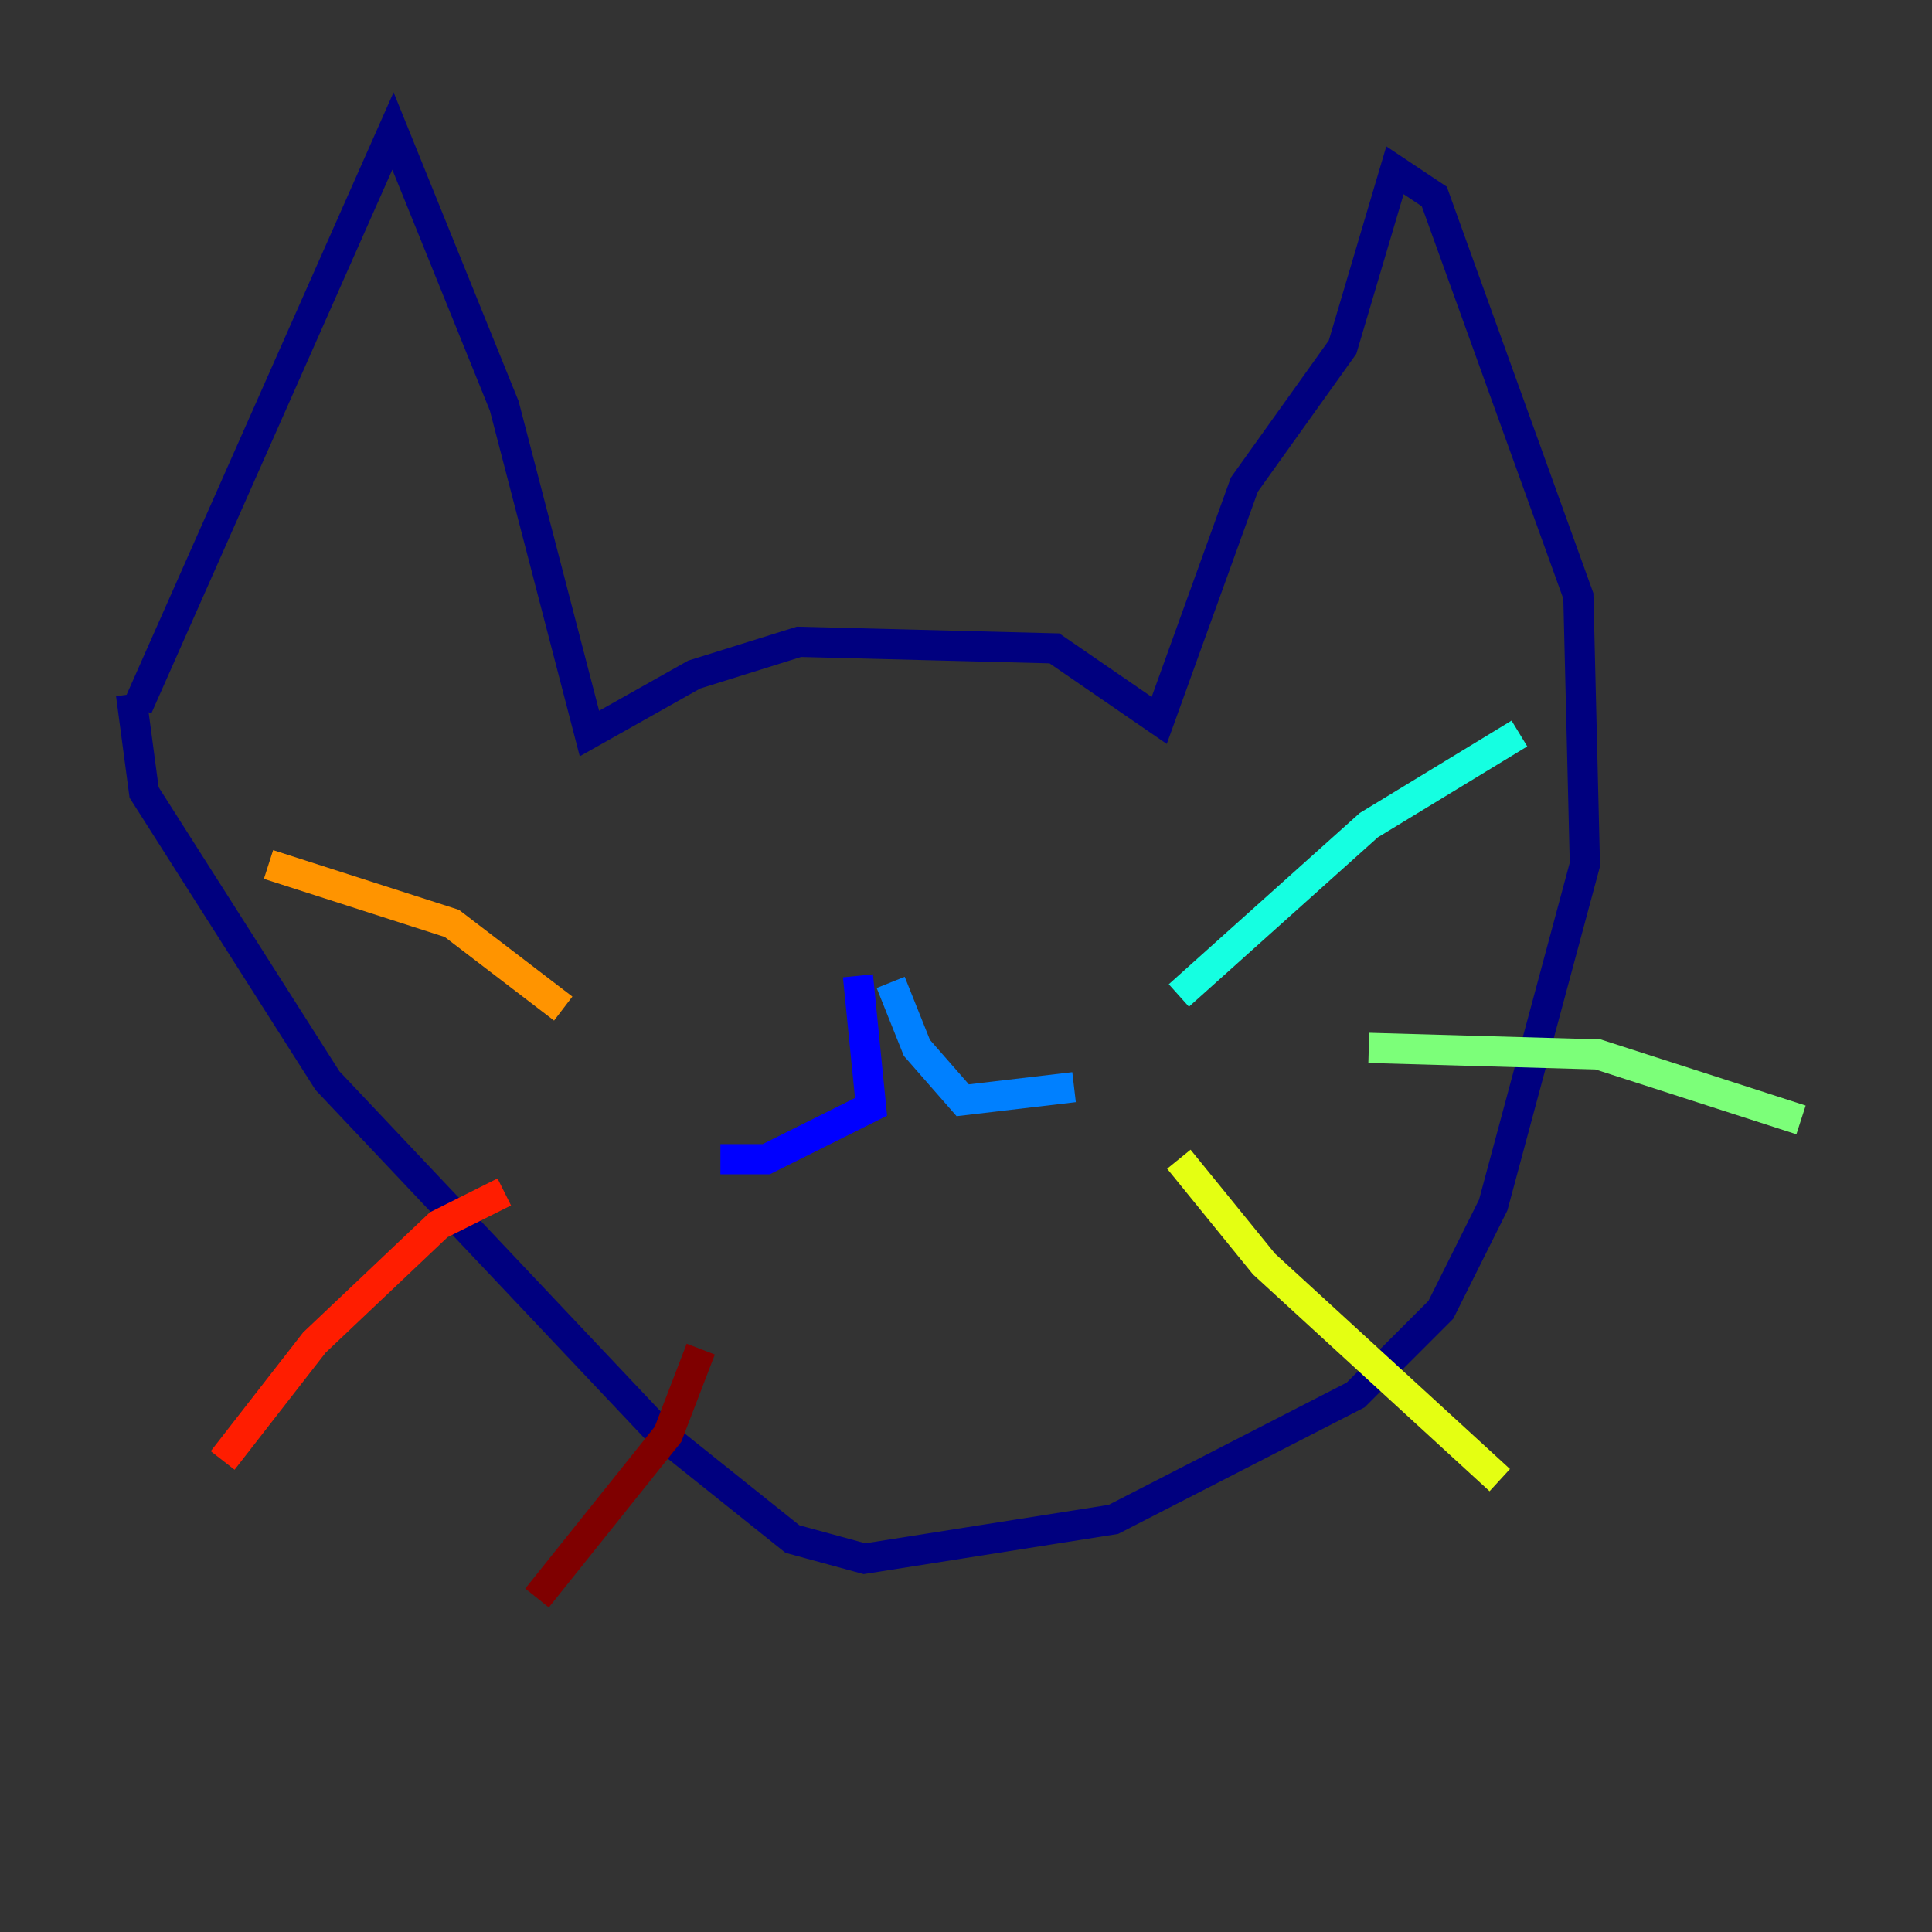 <?xml version="1.0" encoding="utf-8" ?>
<svg baseProfile="tiny" height="128" version="1.2" viewBox="0,0,128,128" width="128" xmlns="http://www.w3.org/2000/svg" xmlns:ev="http://www.w3.org/2001/xml-events" xmlns:xlink="http://www.w3.org/1999/xlink"><rect x="0" y="0" width="128" height="128" fill="#333333" stroke="none"/><defs /><polyline fill="none" points="9.112,46.861 26.034,8.678 33.41,26.902 39.051,48.597 45.993,44.691 52.936,42.522 69.858,42.956 76.8,47.729 82.441,32.108 88.949,22.997 92.42,11.281 95.024,13.017 104.57,39.485 105.003,57.275 98.929,79.837 95.458,86.78 89.817,92.42 73.763,100.664 57.275,103.268 52.502,101.966 43.824,95.024 21.695,71.593 9.546,52.502 8.678,45.993" stroke="#00007f" stroke-width="2" /><polyline fill="none" points="56.841,64.651 57.709,73.329 50.766,76.8 47.729,76.8" stroke="#0000ff" stroke-width="2" /><polyline fill="none" points="59.01,65.085 60.746,69.424 63.783,72.895 71.159,72.027" stroke="#0080ff" stroke-width="2" /><polyline fill="none" points="78.102,65.953 90.685,54.671 100.664,48.597" stroke="#15ffe1" stroke-width="2" /><polyline fill="none" points="90.685,69.424 105.871,69.858 119.322,74.197" stroke="#7cff79" stroke-width="2" /><polyline fill="none" points="78.102,76.8 83.742,83.742 99.363,98.061" stroke="#e4ff12" stroke-width="2" /><polyline fill="none" points="37.315,66.82 29.939,61.18 17.79,57.275" stroke="#ff9400" stroke-width="2" /><polyline fill="none" points="33.41,78.969 29.071,81.139 20.827,88.949 14.752,96.759" stroke="#ff1d00" stroke-width="2" /><polyline fill="none" points="46.427,89.383 44.258,95.024 35.58,105.871" stroke="#7f0000" stroke-width="2" /></svg>